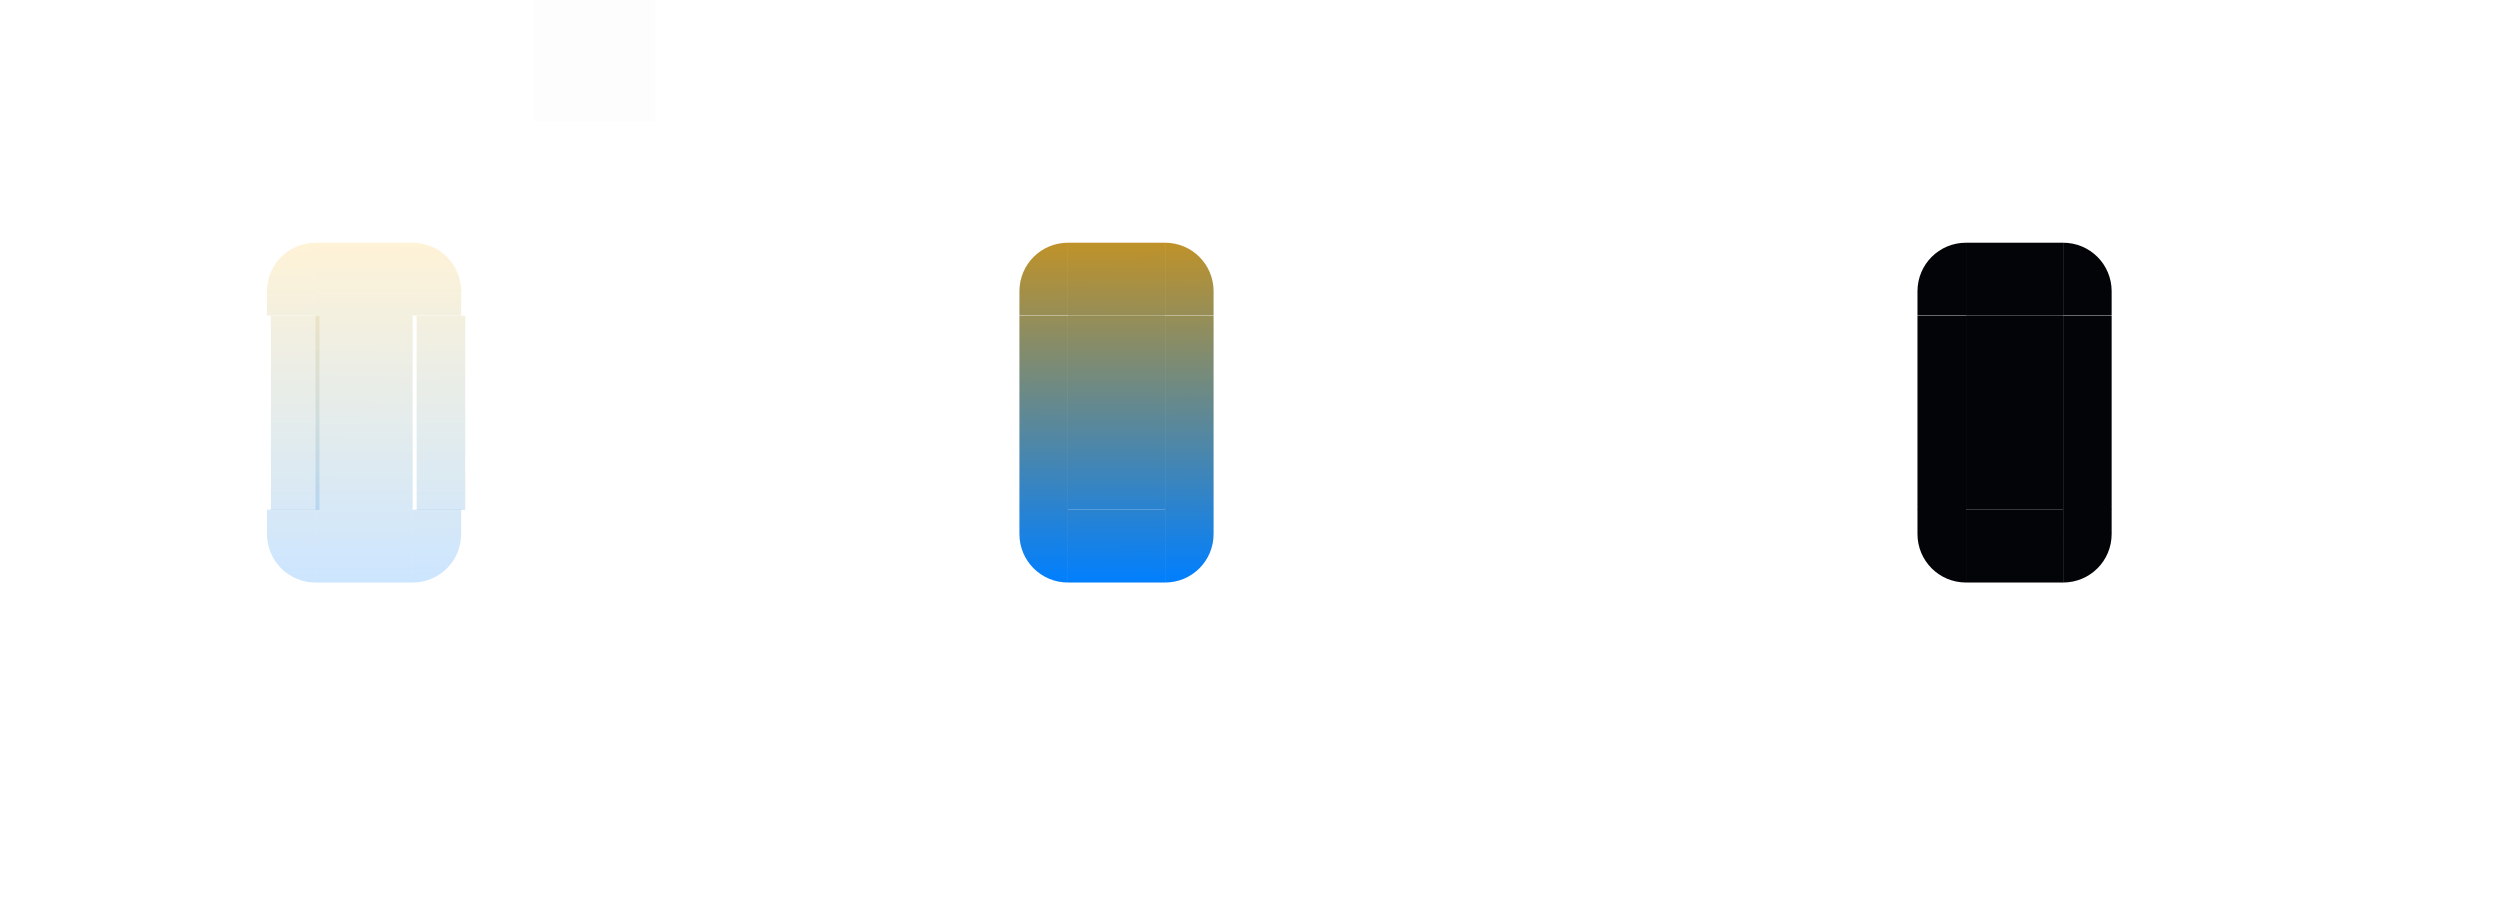 <?xml version="1.0" encoding="UTF-8" standalone="no"?>
<svg
   xmlns:dc="http://purl.org/dc/elements/1.1/"
   xmlns:cc="http://creativecommons.org/ns#"
   xmlns:rdf="http://www.w3.org/1999/02/22-rdf-syntax-ns#"
   xmlns:svg="http://www.w3.org/2000/svg"
   xmlns="http://www.w3.org/2000/svg"
   xmlns:xlink="http://www.w3.org/1999/xlink"
   xmlns:sodipodi="http://sodipodi.sourceforge.net/DTD/sodipodi-0.dtd"
   xmlns:inkscape="http://www.inkscape.org/namespaces/inkscape"
   sodipodi:docname="scrollbar.svg"
   inkscape:version="0.92.2 5c3e80d, 2017-08-06"
   version="1.1"
   id="svg4342"
   height="37"
   width="103">
  <sodipodi:namedview
     inkscape:document-rotation="0"
     inkscape:lockguides="false"
     inkscape:showpageshadow="false"
     showborder="true"
     inkscape:guide-bbox="true"
     showguides="false"
     inkscape:bbox-nodes="true"
     inkscape:snap-bbox="true"
     inkscape:snap-nodes="false"
     fit-margin-bottom="0"
     fit-margin-right="0"
     fit-margin-left="0"
     fit-margin-top="0"
     inkscape:window-maximized="1"
     inkscape:window-y="0"
     inkscape:window-x="0"
     inkscape:window-height="1013"
     inkscape:window-width="1920"
     showgrid="false"
     inkscape:current-layer="layer1"
     inkscape:document-units="px"
     inkscape:cy="18.289206"
     inkscape:cx="15.910888"
     inkscape:zoom="19.111111"
     inkscape:pageshadow="2"
     inkscape:pageopacity="1"
     borderopacity="1"
     bordercolor="#000000"
     pagecolor="#ffffff"
     id="base">
    <inkscape:grid
       snapvisiblegridlinesonly="true"
       enabled="true"
       visible="true"
       empspacing="5"
       id="grid5330"
       type="xygrid" />
    <sodipodi:guide
       inkscape:locked="false"
       id="guide3693"
       position="-14,26"
       orientation="1,0" />
    <sodipodi:guide
       inkscape:locked="false"
       id="guide3695"
       position="-7,29"
       orientation="1,0" />
    <sodipodi:guide
       inkscape:locked="false"
       id="guide3697"
       position="-4,30"
       orientation="1,0" />
    <sodipodi:guide
       inkscape:locked="false"
       id="guide3699"
       position="-17,32"
       orientation="1,0" />
    <sodipodi:guide
       inkscape:locked="false"
       id="guide3701"
       position="-9,33"
       orientation="0,1" />
    <sodipodi:guide
       inkscape:locked="false"
       id="guide3703"
       position="-6,19"
       orientation="0,1" />
    <sodipodi:guide
       inkscape:locked="false"
       id="guide1108"
       orientation="0,1"
       position="-64.347,-19.092" />
  </sodipodi:namedview>
  <defs
     id="defs4344">
    <linearGradient
       inkscape:collect="always"
       id="linearGradient1020">
      <stop
         style="stop-color:#bf9229;stop-opacity:1"
         offset="0"
         id="stop1016" />
      <stop
         style="stop-color:#007fff;stop-opacity:1"
         offset="1"
         id="stop1018" />
    </linearGradient>
    <linearGradient
       id="linearGradient1039"
       inkscape:collect="always">
      <stop
         id="stop1035"
         offset="0"
         style="stop-color:#fac136;stop-opacity:1" />
      <stop
         id="stop1037"
         offset="1"
         style="stop-color:#007fff;stop-opacity:1" />
    </linearGradient>
    <linearGradient
       id="linearGradient4547">
      <stop
         style="stop-color:#000000;stop-opacity:0;"
         offset="0"
         id="stop4549" />
      <stop
         style="stop-color:#000000;stop-opacity:0;"
         offset="1"
         id="stop4551" />
    </linearGradient>
    <linearGradient
       gradientUnits="userSpaceOnUse"
       y2="848.247"
       x2="166"
       y1="848.247"
       x1="35"
       id="linearGradient3081"
       xlink:href="#linearGradient4547"
       inkscape:collect="always" />
    <linearGradient
       gradientUnits="userSpaceOnUse"
       y2="908.408"
       x2="147.992"
       y1="908.408"
       x1="34.98"
       id="linearGradient3083"
       xlink:href="#linearGradient4547"
       inkscape:collect="always" />
    <linearGradient
       gradientUnits="userSpaceOnUse"
       y2="908.408"
       x2="147.992"
       y1="908.408"
       x1="34.98"
       id="linearGradient3085"
       xlink:href="#linearGradient4547"
       inkscape:collect="always" />
    <linearGradient
       gradientTransform="matrix(1,0,0,0.572,-5.3941096e-5,302.199)"
       y2="848.247"
       x2="166"
       y1="848.247"
       x1="35"
       gradientUnits="userSpaceOnUse"
       id="linearGradient4525"
       xlink:href="#linearGradient4547"
       inkscape:collect="always" />
    <linearGradient
       gradientTransform="matrix(1,0,0,0.572,-5.3941096e-5,302.199)"
       y2="848.247"
       x2="166"
       y1="848.247"
       x1="35"
       gradientUnits="userSpaceOnUse"
       id="linearGradient4527"
       xlink:href="#linearGradient4547"
       inkscape:collect="always" />
    <linearGradient
       gradientTransform="matrix(1,0,0,0.5,-8.7887799e-5,404.341)"
       y2="908.408"
       x2="147.992"
       y1="908.408"
       x1="34.98"
       gradientUnits="userSpaceOnUse"
       id="linearGradient4529"
       xlink:href="#linearGradient4547"
       inkscape:collect="always" />
    <linearGradient
       gradientTransform="matrix(1,0,0,0.5,-3.3544962e-6,35.167)"
       y2="908.408"
       x2="147.992"
       y1="908.408"
       x1="34.98"
       gradientUnits="userSpaceOnUse"
       id="linearGradient4531"
       xlink:href="#linearGradient4547"
       inkscape:collect="always" />
    <linearGradient
       gradientTransform="matrix(1,0,0,0.5,-3.3544962e-6,35.167)"
       y2="908.408"
       x2="147.992"
       y1="908.408"
       x1="34.98"
       gradientUnits="userSpaceOnUse"
       id="linearGradient4533"
       xlink:href="#linearGradient4547"
       inkscape:collect="always" />
    <linearGradient
       gradientTransform="matrix(1,0,0,0.5,-3.3544958e-6,35.167)"
       y2="908.408"
       x2="147.992"
       y1="908.408"
       x1="34.98"
       gradientUnits="userSpaceOnUse"
       id="linearGradient4535"
       xlink:href="#linearGradient4547"
       inkscape:collect="always" />
    <linearGradient
       gradientTransform="matrix(1,0,0,0.5,-8.7887801e-5,404.341)"
       y2="908.408"
       x2="147.992"
       y1="908.408"
       x1="34.98"
       gradientUnits="userSpaceOnUse"
       id="linearGradient4537"
       xlink:href="#linearGradient4547"
       inkscape:collect="always" />
    <linearGradient
       gradientTransform="matrix(1,0,0,0.5,-7.5819602e-5,429.673)"
       y2="908.408"
       x2="147.992"
       y1="908.408"
       x1="34.98"
       gradientUnits="userSpaceOnUse"
       id="linearGradient4539"
       xlink:href="#linearGradient4547"
       inkscape:collect="always" />
    <linearGradient
       gradientTransform="matrix(1,0,0,0.5,-1.3319951e-4,448.506)"
       y2="908.408"
       x2="147.992"
       y1="908.408"
       x1="34.98"
       gradientUnits="userSpaceOnUse"
       id="linearGradient4541"
       xlink:href="#linearGradient4547"
       inkscape:collect="always" />
    <linearGradient
       gradientTransform="matrix(1,0,0,0.5,-5.0839506e-6,79.333)"
       y2="908.408"
       x2="147.992"
       y1="908.408"
       x1="34.98"
       gradientUnits="userSpaceOnUse"
       id="linearGradient4543"
       xlink:href="#linearGradient4547"
       inkscape:collect="always" />
    <linearGradient
       gradientTransform="matrix(1,0,0,0.5,-5.0839506e-6,79.333)"
       y2="908.408"
       x2="147.992"
       y1="908.408"
       x1="34.98"
       gradientUnits="userSpaceOnUse"
       id="linearGradient4545"
       xlink:href="#linearGradient4547"
       inkscape:collect="always" />
    <linearGradient
       gradientTransform="matrix(1,0,0,0.5,-5.0839501e-6,79.333)"
       y2="908.408"
       x2="147.992"
       y1="908.408"
       x1="34.98"
       gradientUnits="userSpaceOnUse"
       id="linearGradient4548"
       xlink:href="#linearGradient4547"
       inkscape:collect="always" />
    <linearGradient
       gradientTransform="matrix(1,0,0,0.5,-1.3319951e-4,448.506)"
       y2="908.408"
       x2="147.992"
       y1="908.408"
       x1="34.98"
       gradientUnits="userSpaceOnUse"
       id="linearGradient4550"
       xlink:href="#linearGradient4547"
       inkscape:collect="always" />
    <linearGradient
       gradientTransform="matrix(1,0,0,0.5,-1.1490939e-4,473.744)"
       y2="908.408"
       x2="147.992"
       y1="908.408"
       x1="34.98"
       gradientUnits="userSpaceOnUse"
       id="linearGradient4552"
       xlink:href="#linearGradient4547"
       inkscape:collect="always" />
    <linearGradient
       gradientTransform="matrix(1,0,0,0.286,73.173,308.329)"
       y2="458.862"
       x2="237"
       y1="458.862"
       x1="233"
       gradientUnits="userSpaceOnUse"
       id="linearGradient4554"
       xlink:href="#linearGradient4547"
       inkscape:collect="always" />
    <linearGradient
       gradientTransform="matrix(1.25,0,0,0.286,9.423,308.329)"
       y2="458.862"
       x2="233"
       y1="458.862"
       x1="231"
       gradientUnits="userSpaceOnUse"
       id="linearGradient4556"
       xlink:href="#linearGradient4547"
       inkscape:collect="always" />
    <linearGradient
       gradientTransform="matrix(1.25,0,0,0.286,10.588,308.329)"
       y2="458.862"
       x2="239"
       y1="458.862"
       x1="237"
       gradientUnits="userSpaceOnUse"
       id="linearGradient4558"
       xlink:href="#linearGradient4547"
       inkscape:collect="always" />
    <linearGradient
       gradientTransform="matrix(1,0,0,0.286,73.173,318.329)"
       y2="479.862"
       x2="237"
       y1="479.862"
       x1="233"
       gradientUnits="userSpaceOnUse"
       id="linearGradient4560"
       xlink:href="#linearGradient4547"
       inkscape:collect="always" />
    <linearGradient
       gradientTransform="matrix(1.25,0,0,0.286,9.423,318.329)"
       y2="479.862"
       x2="233"
       y1="479.862"
       x1="231"
       gradientUnits="userSpaceOnUse"
       id="linearGradient4562"
       xlink:href="#linearGradient4547"
       inkscape:collect="always" />
    <linearGradient
       gradientTransform="matrix(0.833,0,0,0.286,110.172,318.329)"
       y2="479.862"
       x2="239"
       y1="479.862"
       x1="237"
       gradientUnits="userSpaceOnUse"
       id="linearGradient4564"
       xlink:href="#linearGradient4547"
       inkscape:collect="always" />
    <linearGradient
       y2="450.362"
       x2="242"
       y1="450.362"
       x1="228"
       gradientUnits="userSpaceOnUse"
       id="linearGradient4566"
       xlink:href="#linearGradient4547"
       inkscape:collect="always" />
    <linearGradient
       gradientTransform="matrix(1,0,0,1.5,0,-224.181)"
       y2="447.362"
       x2="242"
       y1="447.362"
       x1="228"
       gradientUnits="userSpaceOnUse"
       id="linearGradient4568"
       xlink:href="#linearGradient4547"
       inkscape:collect="always" />
    <linearGradient
       gradientTransform="matrix(1,0,0,1.5,0,-226.181)"
       y2="453.362"
       x2="242"
       y1="453.362"
       x1="228"
       gradientUnits="userSpaceOnUse"
       id="linearGradient4570"
       xlink:href="#linearGradient4547"
       inkscape:collect="always" />
    <linearGradient
       gradientTransform="matrix(0.286,0,0,1,162.857,0)"
       y2="450.362"
       x2="228"
       y1="450.362"
       x1="221"
       gradientUnits="userSpaceOnUse"
       id="linearGradient4572"
       xlink:href="#linearGradient4547"
       inkscape:collect="always" />
    <linearGradient
       gradientTransform="matrix(0.286,0,0,1,172.857,0)"
       y2="450.362"
       x2="249"
       y1="450.362"
       x1="242"
       gradientUnits="userSpaceOnUse"
       id="linearGradient4574"
       xlink:href="#linearGradient4547"
       inkscape:collect="always" />
    <linearGradient
       gradientTransform="matrix(0.286,0,0,1.5,172.857,-224.181)"
       y2="447.362"
       x2="249"
       y1="447.362"
       x1="242"
       gradientUnits="userSpaceOnUse"
       id="linearGradient4576"
       xlink:href="#linearGradient4547"
       inkscape:collect="always" />
    <linearGradient
       gradientTransform="matrix(0.286,0,0,1.5,162.857,-224.181)"
       y2="447.362"
       x2="228"
       y1="447.362"
       x1="221"
       gradientUnits="userSpaceOnUse"
       id="linearGradient4578"
       xlink:href="#linearGradient4547"
       inkscape:collect="always" />
    <linearGradient
       gradientTransform="matrix(0.286,0,0,1.5,162.857,-226.181)"
       y2="453.362"
       x2="228"
       y1="453.362"
       x1="221"
       gradientUnits="userSpaceOnUse"
       id="linearGradient4580"
       xlink:href="#linearGradient4547"
       inkscape:collect="always" />
    <linearGradient
       gradientTransform="matrix(0.286,0,0,1.5,172.857,-226.181)"
       y2="453.362"
       x2="249"
       y1="453.362"
       x1="242"
       gradientUnits="userSpaceOnUse"
       id="linearGradient4582"
       xlink:href="#linearGradient4547"
       inkscape:collect="always" />
    <linearGradient
       gradientTransform="translate(2,0)"
       gradientUnits="userSpaceOnUse"
       y2="21.5"
       x2="21"
       y1="21.5"
       x1="19"
       id="linearGradient3146"
       xlink:href="#linearGradient4547"
       inkscape:collect="always" />
    <linearGradient
       gradientTransform="matrix(0.54,0,0,1,230.919,-2.4999999e-6)"
       gradientUnits="userSpaceOnUse"
       y2="598.375"
       x2="502"
       y1="598.375"
       x1="500"
       id="linearGradient3148"
       xlink:href="#linearGradient4547"
       inkscape:collect="always" />
    <linearGradient
       gradientTransform="translate(2,0)"
       gradientUnits="userSpaceOnUse"
       y2="21.5"
       x2="21"
       y1="21.5"
       x1="19"
       id="linearGradient3150"
       xlink:href="#linearGradient4547"
       inkscape:collect="always" />
    <linearGradient
       gradientTransform="translate(-2,-1.408147e-4)"
       gradientUnits="userSpaceOnUse"
       y2="21.5"
       x2="21"
       y1="21.5"
       x1="19"
       id="linearGradient3158"
       xlink:href="#linearGradient4547"
       inkscape:collect="always" />
    <linearGradient
       gradientTransform="matrix(0.54,0,0,1,222.96,-1.6177599e-6)"
       gradientUnits="userSpaceOnUse"
       y2="598.375"
       x2="482"
       y1="598.375"
       x1="480"
       id="linearGradient3160"
       xlink:href="#linearGradient4547"
       inkscape:collect="always" />
    <linearGradient
       gradientTransform="translate(-2,0)"
       gradientUnits="userSpaceOnUse"
       y2="21.5"
       x2="21"
       y1="21.5"
       x1="19"
       id="linearGradient3162"
       xlink:href="#linearGradient4547"
       inkscape:collect="always" />
    <linearGradient
       gradientUnits="userSpaceOnUse"
       y2="21.5"
       x2="20"
       y1="21.5"
       x1="18"
       id="linearGradient3188"
       xlink:href="#linearGradient4547"
       inkscape:collect="always" />
    <linearGradient
       gradientUnits="userSpaceOnUse"
       y2="598.375"
       x2="483"
       y1="598.375"
       x1="481"
       id="linearGradient3190"
       xlink:href="#linearGradient4547"
       inkscape:collect="always" />
    <linearGradient
       gradientUnits="userSpaceOnUse"
       y2="21.5"
       x2="20"
       y1="21.5"
       x1="18"
       id="linearGradient3192"
       xlink:href="#linearGradient4547"
       inkscape:collect="always" />
    <linearGradient
       gradientUnits="userSpaceOnUse"
       y2="21.5"
       x2="20"
       y1="21.5"
       x1="18"
       id="linearGradient3194"
       xlink:href="#linearGradient4547"
       inkscape:collect="always" />
    <linearGradient
       gradientUnits="userSpaceOnUse"
       y2="598.375"
       x2="501"
       y1="598.375"
       x1="499"
       id="linearGradient3196"
       xlink:href="#linearGradient4547"
       inkscape:collect="always" />
    <linearGradient
       gradientUnits="userSpaceOnUse"
       y2="21.5"
       x2="20"
       y1="21.5"
       x1="18"
       id="linearGradient3198"
       xlink:href="#linearGradient4547"
       inkscape:collect="always" />
    <linearGradient
       gradientUnits="userSpaceOnUse"
       y2="21.5"
       x2="20"
       y1="21.5"
       x1="18"
       id="linearGradient3200"
       xlink:href="#linearGradient4547"
       inkscape:collect="always" />
    <linearGradient
       gradientUnits="userSpaceOnUse"
       y2="598.375"
       x2="483"
       y1="598.375"
       x1="481"
       id="linearGradient3202"
       xlink:href="#linearGradient4547"
       inkscape:collect="always" />
    <linearGradient
       gradientUnits="userSpaceOnUse"
       y2="21.5"
       x2="20"
       y1="21.5"
       x1="18"
       id="linearGradient3204"
       xlink:href="#linearGradient4547"
       inkscape:collect="always" />
    <linearGradient
       gradientUnits="userSpaceOnUse"
       y2="21.5"
       x2="20"
       y1="21.5"
       x1="18"
       id="linearGradient3206"
       xlink:href="#linearGradient4547"
       inkscape:collect="always" />
    <linearGradient
       gradientUnits="userSpaceOnUse"
       y2="598.375"
       x2="501"
       y1="598.375"
       x1="499"
       id="linearGradient3208"
       xlink:href="#linearGradient4547"
       inkscape:collect="always" />
    <linearGradient
       gradientUnits="userSpaceOnUse"
       y2="21.5"
       x2="20"
       y1="21.5"
       x1="18"
       id="linearGradient3210"
       xlink:href="#linearGradient4547"
       inkscape:collect="always" />
    <linearGradient
       gradientUnits="userSpaceOnUse"
       y2="605.395"
       x2="483.966"
       y1="591.435"
       x1="484.025"
       id="linearGradient1001"
       xlink:href="#linearGradient1020"
       inkscape:collect="always" />
    <linearGradient
       gradientUnits="userSpaceOnUse"
       y2="605.383"
       x2="498.046"
       y1="591.45"
       x1="498.17"
       id="linearGradient1023"
       xlink:href="#linearGradient1020"
       inkscape:collect="always" />
    <linearGradient
       inkscape:collect="always"
       xlink:href="#linearGradient1020"
       id="linearGradient1033"
       gradientUnits="userSpaceOnUse"
       x1="266.984"
       y1="468.438"
       x2="266.973"
       y2="482.343" />
    <linearGradient
       inkscape:collect="always"
       xlink:href="#linearGradient1020"
       id="linearGradient1043"
       gradientUnits="userSpaceOnUse"
       x1="17.015"
       y1="20.025"
       x2="17.038"
       y2="34.033" />
    <linearGradient
       inkscape:collect="always"
       xlink:href="#linearGradient1020"
       id="linearGradient1051"
       x1="267.024"
       y1="468.377"
       x2="266.976"
       y2="482.364"
       gradientUnits="userSpaceOnUse" />
    <linearGradient
       inkscape:collect="always"
       xlink:href="#linearGradient1020"
       id="linearGradient1061"
       gradientUnits="userSpaceOnUse"
       x1="16.981"
       y1="33.986"
       x2="16.986"
       y2="19.994" />
    <linearGradient
       inkscape:collect="always"
       xlink:href="#linearGradient1020"
       id="linearGradient1071"
       gradientUnits="userSpaceOnUse"
       x1="266.928"
       y1="468.473"
       x2="267.022"
       y2="482.436" />
    <linearGradient
       inkscape:collect="always"
       xlink:href="#linearGradient1020"
       id="linearGradient1081"
       gradientUnits="userSpaceOnUse"
       x1="16.997"
       y1="20.006"
       x2="17.093"
       y2="33.955" />
    <linearGradient
       inkscape:collect="always"
       xlink:href="#linearGradient1020"
       id="linearGradient1091"
       gradientUnits="userSpaceOnUse"
       x1="17.012"
       y1="33.901"
       x2="17.001"
       y2="19.994" />
    <linearGradient
       inkscape:collect="always"
       xlink:href="#linearGradient1039"
       id="linearGradient1099"
       x1="19.953"
       y1="20.167"
       x2="19.977"
       y2="33.961"
       gradientUnits="userSpaceOnUse" />
    <linearGradient
       inkscape:collect="always"
       xlink:href="#linearGradient1039"
       id="linearGradient1107"
       x1="481.823"
       y1="591.536"
       x2="481.809"
       y2="605.374"
       gradientUnits="userSpaceOnUse" />
    <linearGradient
       inkscape:collect="always"
       xlink:href="#linearGradient1039"
       id="linearGradient1117"
       gradientUnits="userSpaceOnUse"
       x1="20.011"
       y1="33.868"
       x2="19.983"
       y2="19.952" />
    <linearGradient
       inkscape:collect="always"
       xlink:href="#linearGradient1039"
       id="linearGradient1127"
       gradientUnits="userSpaceOnUse"
       x1="236.022"
       y1="468.422"
       x2="236.013"
       y2="482.396" />
    <linearGradient
       inkscape:collect="always"
       xlink:href="#linearGradient1039"
       id="linearGradient1135"
       x1="236.095"
       y1="468.53"
       x2="236.026"
       y2="482.34"
       gradientUnits="userSpaceOnUse" />
    <linearGradient
       inkscape:collect="always"
       xlink:href="#linearGradient1039"
       id="linearGradient1157"
       gradientUnits="userSpaceOnUse"
       x1="235.996"
       y1="468.54"
       x2="235.997"
       y2="482.409" />
    <linearGradient
       inkscape:collect="always"
       xlink:href="#linearGradient1039"
       id="linearGradient1167"
       gradientUnits="userSpaceOnUse"
       x1="20.111"
       y1="20.084"
       x2="20.03"
       y2="33.946" />
    <linearGradient
       inkscape:collect="always"
       xlink:href="#linearGradient1039"
       id="linearGradient1183"
       gradientUnits="userSpaceOnUse"
       x1="500.166"
       y1="591.489"
       x2="500.248"
       y2="605.408" />
    <linearGradient
       inkscape:collect="always"
       xlink:href="#linearGradient1039"
       id="linearGradient1193"
       gradientUnits="userSpaceOnUse"
       x1="20.085"
       y1="33.854"
       x2="20.083"
       y2="19.998" />
  </defs>
  <g
     transform="translate(-219,-458.362)"
     inkscape:label="Capa 1"
     inkscape:groupmode="layer"
     id="layer1">
    <g
       id="background-vertical-center"
       transform="matrix(0,0.107,-0.437,0,652.781,436.692)"
       style="fill:url(#linearGradient4527)">
      <path
         style="fill:url(#linearGradient4525);fill-opacity:1;fill-rule:nonzero;stroke:none"
         d="m 35,840.247 v 16 h 131 v -16 z"
         id="path8438"
         inkscape:connector-curvature="0" />
    </g>
    <g
       id="background-vertical-left"
       transform="matrix(0,0.124,-1.002,0,1186.02,436.099)"
       style="opacity:0.5;fill:url(#linearGradient4539)">
      <g
         transform="matrix(0.863,0,0,0.998,4.786,52.385)"
         id="g8706"
         style="fill:url(#linearGradient4537)">
        <path
           id="path8488"
           d="m 35,855.362 v 4 l 131,-0.062 v -3.938 z"
           style="fill:url(#linearGradient4529);fill-opacity:1;fill-rule:nonzero;stroke:none"
           inkscape:connector-curvature="0" />
        <g
           id="g8490"
           transform="matrix(26.2,0,0,1,-6881.8,738.349)"
           style="fill:url(#linearGradient4535)">
          <path
             id="path8492"
             d="m 264,117 v 4 h 5 v -4 z"
             style="opacity:0.204;fill:url(#linearGradient4531);fill-opacity:1;fill-rule:nonzero;stroke:none"
             inkscape:connector-curvature="0" />
          <path
             id="path8496"
             d="m 264,121 v 1 h 5 v -1 z"
             style="fill:url(#linearGradient4533);fill-opacity:1;fill-rule:nonzero;stroke:none"
             inkscape:connector-curvature="0" />
        </g>
      </g>
    </g>
    <g
       style="opacity:0.5;fill:url(#linearGradient4552)"
       transform="matrix(0,0.124,1.002,0,-622.675,436.099)"
       id="background-vertical-right">
      <g
         id="g3551"
         transform="matrix(0.863,0,0,0.998,4.786,52.385)"
         style="fill:url(#linearGradient4550)">
        <path
           style="fill:url(#linearGradient4541);fill-opacity:1;fill-rule:nonzero;stroke:none"
           d="m 35,855.362 v 4 l 131,-0.062 v -3.938 z"
           id="path3553"
           inkscape:connector-curvature="0" />
        <g
           transform="matrix(26.2,0,0,1,-6881.8,738.349)"
           id="g3555"
           style="fill:url(#linearGradient4548)">
          <path
             style="opacity:0.393;fill:url(#linearGradient4543);fill-opacity:1;fill-rule:nonzero;stroke:none"
             d="m 264,117 v 4 h 5 v -4 z"
             id="path3557"
             inkscape:connector-curvature="0" />
          <path
             style="opacity:0.776;fill:url(#linearGradient4545);fill-opacity:1;fill-rule:nonzero;stroke:none"
             d="m 264,121 v 1 h 5 v -1 z"
             id="path3559"
             inkscape:connector-curvature="0" />
        </g>
      </g>
    </g>
    <rect
       style="opacity:0.5;fill:url(#linearGradient4554);fill-opacity:1;stroke:none"
       id="background-vertical-top"
       width="7"
       height="2"
       x="278.173"
       y="438.433" />
    <rect
       y="438.433"
       x="273.173"
       height="2"
       width="5"
       id="background-vertical-topleft"
       style="opacity:0.5;fill:url(#linearGradient4556);fill-opacity:1;stroke:none" />
    <rect
       style="opacity:0.5;fill:url(#linearGradient4558);fill-opacity:1;stroke:none"
       id="background-vertical-topright"
       width="5"
       height="2"
       x="285.173"
       y="438.433" />
    <rect
       y="454.433"
       x="278.173"
       height="2"
       width="7"
       id="background-vertical-bottom"
       style="opacity:0.5;fill:url(#linearGradient4560);fill-opacity:0.502;stroke:none" />
    <rect
       style="opacity:0.5;fill:url(#linearGradient4562);fill-opacity:0.502;stroke:none"
       id="background-vertical-bottomleft"
       width="5"
       height="2"
       x="273.173"
       y="454.433" />
    <rect
       y="454.433"
       x="285.173"
       height="2"
       width="5"
       id="background-vertical-bottomright"
       style="opacity:0.5;fill:url(#linearGradient4564);fill-opacity:0.502;stroke:none" />
    <path
       inkscape:connector-curvature="0"
       id="slider-center"
       d="m 232,471.362 v 8 H 236 v -8 z"
       style="opacity:0.2;fill:url(#linearGradient1135);fill-opacity:1.0;stroke:none" />
    <path
       inkscape:connector-curvature="0"
       id="slider-bottom"
       d="M 232,482.362 H 236 v -3 h -4 z"
       style="opacity:0.2;fill:url(#linearGradient1157);fill-opacity:1.0;stroke:none"
       sodipodi:nodetypes="ccccc" />
    <path
       inkscape:connector-curvature="0"
       id="slider-top"
       d="M 236,468.362 H 232 v 3 h 4 z"
       style="opacity:0.2;fill:url(#linearGradient1127);fill-opacity:1.0;stroke:none"
       sodipodi:nodetypes="ccccc" />
    <g
       transform="matrix(1.667,0,0,1,-597.667,-123)"
       id="slider-right">
      <path
         inkscape:connector-curvature="0"
         style="opacity:0.2;fill:url(#linearGradient1183);fill-opacity:1;stroke:none"
         d="m 501.4,602.375 v -8 l -1.2,-10e-6 v 8 z"
         id="path6679"
         sodipodi:nodetypes="ccccc" />
      <path
         sodipodi:nodetypes="ccccc"
         id="path3137"
         d="m 502,602.375 v -8 h -1.8 v 8 z"
         style="fill:url(#linearGradient3148);fill-opacity:0.549;stroke:none"
         inkscape:connector-curvature="0" />
    </g>
    <g
       transform="matrix(1.667,0,0,1,-571,-123)"
       id="slider-left">
      <path
         inkscape:connector-curvature="0"
         style="opacity:0.2;fill:url(#linearGradient1107);fill-opacity:1.0;stroke:none"
         d="m 480.6,594.375 v 8 L 481.8,602.375 v -8 z"
         id="path6671"
         sodipodi:nodetypes="ccccc" />
      <path
         sodipodi:nodetypes="ccccc"
         id="path3154"
         d="m 480,594.375 v 8 h 1.8 v -8 z"
         style="fill:url(#linearGradient3160);fill-opacity:0.549;stroke:none"
         inkscape:connector-curvature="0" />
    </g>
    <g
       id="slider-topright"
       transform="translate(216,448.362)">
      <path
         sodipodi:nodetypes="csccccc"
         inkscape:connector-curvature="0"
         id="rect7428"
         d="M 20,20 C 21.108,20 22,20.892 22,22 v 10e-7 L 22,23 20,23 v -3 z"
         style="opacity:0.2;fill:url(#linearGradient1167);fill-opacity:1.0;stroke:none" />
      <path
         style="fill:url(#linearGradient3150);fill-opacity:0.549;stroke:none"
         d="M 21,20 C 22.108,20 23,20.892 23,22 v 10e-7 l -2e-6,1 -2,3e-6 z"
         id="path3142"
         inkscape:connector-curvature="0"
         sodipodi:nodetypes="cscccc" />
    </g>
    <g
       id="slider-bottomright"
       transform="matrix(1,0,0,-1,216,502.362)">
      <path
         style="opacity:0.2;fill:url(#linearGradient1193);fill-opacity:1.0;stroke:none"
         d="m 20,20 c 1.108,0 2,0.892 2,2 v 10e-7 l -2e-6,1 -2,-4e-6 v -3 z"
         id="path7439"
         inkscape:connector-curvature="0"
         sodipodi:nodetypes="csccccc" />
      <path
         sodipodi:nodetypes="cscccc"
         inkscape:connector-curvature="0"
         id="path3144"
         d="m 21,20 c 1.108,0 2,0.892 2,2 v 10e-7 l -2e-6,1 -2,3e-6 z"
         style="fill:url(#linearGradient3146);fill-opacity:0.549;stroke:none" />
    </g>
    <g
       transform="rotate(180,126,251.181)"
       id="slider-bottomleft">
      <path
         sodipodi:nodetypes="csccccc"
         inkscape:connector-curvature="0"
         id="path7445"
         d="M 20,20 C 21.108,20 22,20.892 22,22 v 10e-7 L 22,23 20,23 v -3 z"
         style="opacity:0.2;fill:url(#linearGradient1117);fill-opacity:1.0;stroke:none" />
      <path
         style="fill:url(#linearGradient3162);fill-opacity:0.549;stroke:none"
         d="M 21,20 C 22.108,20 23,20.892 23,22 v 10e-7 l -2e-6,1 -2,3e-6 z"
         id="path3156"
         inkscape:connector-curvature="0"
         sodipodi:nodetypes="cscccc" />
    </g>
    <g
       id="slider-topleft"
       transform="matrix(-1,0,0,1,252,448.362)">
      <path
         style="opacity:0.2;fill:url(#linearGradient1099);fill-opacity:1;stroke:none"
         d="M 20,20 C 21.108,20 22,20.892 22,22 v 10e-7 L 22,23 20,23 v -3 z"
         id="path7451"
         inkscape:connector-curvature="0"
         sodipodi:nodetypes="csccccc" />
      <path
         sodipodi:nodetypes="cscccc"
         inkscape:connector-curvature="0"
         id="path3152"
         d="M 21,20 C 22.108,20 23,20.892 23,22 v 10e-7 l -2e-6,1 -2,3e-6 z"
         style="fill:url(#linearGradient3158);fill-opacity:0.549;stroke:none" />
    </g>
    <g
       id="arrow-down"
       transform="matrix(0.4,0,0,-0.286,242.2,489.791)">
      <rect
         style="fill:url(#linearGradient5334);fill-opacity:1;stroke:none"
         id="rect8138"
         width="15"
         height="7"
         x="-28"
         y="12" />
    </g>
    <g
       transform="matrix(0.545,0,0,0.286,245.182,460.934)"
       id="arrow-up">
      <rect
         y="12"
         x="-26"
         height="7"
         width="11"
         id="rect3355"
         style="fill:url(#linearGradient5332);fill-opacity:1;stroke:none" />
    </g>
    <rect
       style="opacity:0.01;fill:#212638;fill-opacity:1;stroke:none"
       id="hint-stretch-borders"
       width="5"
       height="5"
       x="241"
       y="458.362" />
    <rect
       style="fill:url(#linearGradient4566);fill-opacity:1;stroke:none"
       id="background-horizontal-center"
       width="14"
       height="4"
       x="228"
       y="445.362" />
    <rect
       y="439.362"
       x="228"
       height="6"
       width="14"
       id="background-horizontal-top"
       style="fill:url(#linearGradient4568);fill-opacity:1;stroke:none" />
    <rect
       style="fill:url(#linearGradient4570);fill-opacity:1;stroke:none"
       id="background-horizontal-bottom"
       width="14"
       height="6"
       x="228"
       y="449.362" />
    <rect
       style="fill:url(#linearGradient4572);fill-opacity:1;stroke:none"
       id="background-horizontal-left"
       width="2"
       height="4"
       x="226"
       y="445.362" />
    <rect
       y="445.362"
       x="242"
       height="4"
       width="2"
       id="background-horizontal-right"
       style="fill:url(#linearGradient4574);fill-opacity:1;stroke:none" />
    <rect
       style="fill:url(#linearGradient4576);fill-opacity:1;stroke:none"
       id="background-horizontal-topright"
       width="2"
       height="6"
       x="242"
       y="439.362" />
    <rect
       y="439.362"
       x="226"
       height="6"
       width="2"
       id="background-horizontal-topleft"
       style="fill:url(#linearGradient4578);fill-opacity:1;stroke:none" />
    <rect
       style="fill:url(#linearGradient4580);fill-opacity:1;stroke:none"
       id="background-horizontal-bottomleft"
       width="2"
       height="6"
       x="226"
       y="449.362" />
    <rect
       y="449.362"
       x="242"
       height="6"
       width="2"
       id="background-horizontal-bottomright"
       style="fill:url(#linearGradient4582);fill-opacity:1;stroke:none" />
    <g
       transform="matrix(0,0.4,0.286,0,222.571,483.562)"
       id="arrow-left">
      <rect
         y="12"
         x="-28"
         height="7"
         width="15"
         id="rect5316"
         style="fill:url(#linearGradient5326);fill-opacity:0.549;stroke:none" />
    </g>
    <g
       id="arrow-right"
       transform="matrix(0,0.545,-0.286,0,245.429,486.544)">
      <rect
         style="fill:url(#linearGradient5328);fill-opacity:0.549;stroke:none"
         id="rect5322"
         width="11"
         height="7"
         x="-26"
         y="12" />
    </g>
    <path
       style="opacity:1;fill:url(#linearGradient1033);fill-opacity:1.0;stroke:none"
       d="m 263,471.362 v 8 h 4 v -8 z"
       id="sunken-slider-center"
       inkscape:connector-curvature="0" />
    <path
       sodipodi:nodetypes="ccccc"
       style="opacity:1;fill:url(#linearGradient1071);fill-opacity:1.0;stroke:none"
       d="m 263,482.362 h 4 v -3 H 263 Z"
       id="sunken-slider-bottom"
       inkscape:connector-curvature="0" />
    <path
       sodipodi:nodetypes="ccccc"
       style="opacity:1;fill:url(#linearGradient1051);fill-opacity:1.0;stroke:none"
       d="m 267,468.362 h -4 v 3 h 4 z"
       id="sunken-slider-top"
       inkscape:connector-curvature="0" />
    <g
       id="sunken-slider-right"
       transform="matrix(1,0,0,1,-231,-123)">
      <path
         sodipodi:nodetypes="ccccc"
         id="path3109"
         d="m 500,602.375 v -8 h -2 v 8 z"
         style="opacity:1;fill:url(#linearGradient1023);fill-opacity:1.0;stroke:none"
         inkscape:connector-curvature="0" />
      <path
         inkscape:connector-curvature="0"
         style="fill:url(#linearGradient3196);fill-opacity:0.706;stroke:none"
         d="m 501,602.375 v -8 h -2 v 8 z"
         id="path3172"
         sodipodi:nodetypes="ccccc" />
    </g>
    <g
       id="sunken-slider-left"
       transform="matrix(1,0,0,1,-221,-123)">
      <path
         sodipodi:nodetypes="ccccc"
         id="path3113"
         d="m 482,594.375 v 8 h 2 v -8 z"
         style="opacity:1;fill:url(#linearGradient1001);fill-opacity:1.0;stroke:none"
         inkscape:connector-curvature="0" />
      <path
         inkscape:connector-curvature="0"
         style="fill:url(#linearGradient3190);fill-opacity:0.706;stroke:none"
         d="m 481,594.375 v 8 h 2 v -8 z"
         id="path3166"
         sodipodi:nodetypes="ccccc" />
    </g>
    <g
       transform="translate(250,448.362)"
       id="sunken-slider-topright">
      <path
         style="opacity:1;fill:url(#linearGradient1081);fill-opacity:1.0;stroke:none"
         d="m 17,20 c 1.108,0 2,0.892 2,2 v 10e-7 L 19,23 l -2,3e-6 z"
         id="path3117"
         inkscape:connector-curvature="0"
         sodipodi:nodetypes="cscccc" />
      <path
         sodipodi:nodetypes="cscccc"
         inkscape:connector-curvature="0"
         id="path3174"
         d="m 18,20 c 1.108,0 2,0.892 2,2 v 10e-7 L 20,23 l -2,3e-6 z"
         style="fill:url(#linearGradient3198);fill-opacity:0.706;stroke:none" />
    </g>
    <g
       transform="matrix(1,0,0,-1,250,502.362)"
       id="sunken-slider-bottomright">
      <path
         sodipodi:nodetypes="cscccc"
         inkscape:connector-curvature="0"
         id="path3121"
         d="m 17,20 c 1.108,0 2,0.892 2,2 v 10e-7 L 19,23 l -2,3e-6 z"
         style="opacity:1;fill:url(#linearGradient1091);fill-opacity:1.0;stroke:none" />
      <path
         style="fill:url(#linearGradient3194);fill-opacity:0.706;stroke:none"
         d="m 18,20 c 1.108,0 2,0.892 2,2 v 10e-7 L 20,23 l -2,3e-6 z"
         id="path3170"
         inkscape:connector-curvature="0"
         sodipodi:nodetypes="cscccc" />
    </g>
    <g
       id="sunken-slider-bottomleft"
       transform="rotate(180,140,251.181)">
      <path
         style="opacity:1;fill:url(#linearGradient1061);fill-opacity:1.0;stroke:none"
         d="m 17,20 c 1.108,0 2,0.892 2,2 v 10e-7 L 19,23 l -2,3e-6 z"
         id="path3125"
         inkscape:connector-curvature="0"
         sodipodi:nodetypes="cscccc" />
      <path
         sodipodi:nodetypes="cscccc"
         inkscape:connector-curvature="0"
         id="path3168"
         d="m 18,20 c 1.108,0 2,0.892 2,2 v 10e-7 L 20,23 l -2,3e-6 z"
         style="fill:url(#linearGradient3188);fill-opacity:0.706;stroke:none" />
    </g>
    <g
       transform="matrix(-1,0,0,1,280,448.362)"
       id="sunken-slider-topleft">
      <path
         sodipodi:nodetypes="cscccc"
         inkscape:connector-curvature="0"
         id="path3129"
         d="m 17,20 c 1.108,0 2,0.892 2,2 v 10e-7 L 19,23 l -2,3e-6 z"
         style="opacity:1;fill:url(#linearGradient1043);fill-opacity:1;stroke:none" />
      <path
         style="fill:url(#linearGradient3192);fill-opacity:0.706;stroke:none"
         d="m 18,20 c 1.108,0 2,0.892 2,2 v 10e-7 L 20,23 l -2,3e-6 z"
         id="path3164"
         inkscape:connector-curvature="0"
         sodipodi:nodetypes="cscccc" />
    </g>
    <g
       transform="matrix(0.4,0,0,-0.286,273.2,489.791)"
       id="sunken-arrow-down">
      <rect
         y="12"
         x="-28"
         height="7"
         width="15"
         id="rect3133"
         style="fill:url(#linearGradient5334);fill-opacity:1;stroke:none" />
    </g>
    <g
       id="sunken-arrow-up"
       transform="matrix(0.545,0,0,0.286,276.182,460.934)">
      <rect
         style="fill:url(#linearGradient5332);fill-opacity:1;stroke:none"
         id="rect3139"
         width="11"
         height="7"
         x="-26"
         y="12" />
    </g>
    <g
       id="sunken-arrow-left"
       transform="matrix(0,0.4,0.286,0,253.571,483.562)">
      <rect
         style="fill:url(#linearGradient5326);fill-opacity:0.549;stroke:none"
         id="rect3145"
         width="15"
         height="7"
         x="-28"
         y="12" />
    </g>
    <g
       transform="matrix(0,0.545,-0.286,0,276.429,486.544)"
       id="sunken-arrow-right">
      <rect
         y="12"
         x="-26"
         height="7"
         width="11"
         id="rect3151"
         style="fill:url(#linearGradient5328);fill-opacity:0.549;stroke:none" />
    </g>
    <path
       inkscape:connector-curvature="0"
       id="mouseover-slider-center"
       d="m 300,471.362 v 8 h 4 v -8 z"
       style="fill:#030407;fill-opacity:1;stroke:none" />
    <path
       inkscape:connector-curvature="0"
       id="mouseover-slider-bottom"
       d="m 300,482.362 h 4 v -3 H 300 Z"
       style="fill:#030407;fill-opacity:1;stroke:none"
       sodipodi:nodetypes="ccccc" />
    <path
       inkscape:connector-curvature="0"
       id="mouseover-slider-top"
       d="m 304,468.362 h -4 v 3 h 4 z"
       style="fill:#030407;fill-opacity:1;stroke:none"
       sodipodi:nodetypes="ccccc" />
    <g
       transform="matrix(1,0,0,1,-194,-123)"
       id="mouseover-slider-right">
      <path
         inkscape:connector-curvature="0"
         style="fill:#030407;fill-opacity:1;stroke:none"
         d="m 500,602.375 v -8 h -2 v 8 z"
         id="path3163"
         sodipodi:nodetypes="ccccc" />
      <path
         sodipodi:nodetypes="ccccc"
         id="path3184"
         d="m 501,602.375 v -8 h -2 v 8 z"
         style="fill:url(#linearGradient3208);fill-opacity:0.549;stroke:none"
         inkscape:connector-curvature="0" />
    </g>
    <g
       transform="matrix(1,0,0,1,-184,-123)"
       id="mouseover-slider-left">
      <path
         inkscape:connector-curvature="0"
         style="fill:#030407;fill-opacity:1;stroke:none"
         d="m 482,594.375 v 8 h 2 v -8 z"
         id="path3167"
         sodipodi:nodetypes="ccccc" />
      <path
         sodipodi:nodetypes="ccccc"
         id="path3176"
         d="m 481,594.375 v 8 h 2 v -8 z"
         style="fill:url(#linearGradient3202);fill-opacity:0.549;stroke:none"
         inkscape:connector-curvature="0" />
    </g>
    <g
       id="mouseover-slider-topright"
       transform="translate(287,448.362)">
      <path
         sodipodi:nodetypes="cscccc"
         inkscape:connector-curvature="0"
         id="path3171"
         d="m 17,20 c 1.108,0 2,0.892 2,2 v 10e-7 L 19,23 l -2,3e-6 z"
         style="fill:#030407;fill-opacity:1;stroke:none" />
      <path
         style="fill:url(#linearGradient3210);fill-opacity:0.549;stroke:none"
         d="m 18,20 c 1.108,0 2,0.892 2,2 v 10e-7 L 20,23 l -2,3e-6 z"
         id="path3186"
         inkscape:connector-curvature="0"
         sodipodi:nodetypes="cscccc" />
    </g>
    <g
       id="mouseover-slider-bottomright"
       transform="matrix(1,0,0,-1,287,502.362)">
      <path
         style="fill:#030407;fill-opacity:1;stroke:none"
         d="m 17,20 c 1.108,0 2,0.892 2,2 v 10e-7 L 19,23 l -2,3e-6 z"
         id="path3175"
         inkscape:connector-curvature="0"
         sodipodi:nodetypes="cscccc" />
      <path
         sodipodi:nodetypes="cscccc"
         inkscape:connector-curvature="0"
         id="path3182"
         d="m 18,20 c 1.108,0 2,0.892 2,2 v 10e-7 L 20,23 l -2,3e-6 z"
         style="fill:url(#linearGradient3206);fill-opacity:0.549;stroke:none" />
    </g>
    <g
       transform="rotate(180,158.5,251.181)"
       id="mouseover-slider-bottomleft">
      <path
         sodipodi:nodetypes="cscccc"
         inkscape:connector-curvature="0"
         id="path3179"
         d="m 17,20 c 1.108,0 2,0.892 2,2 v 10e-7 L 19,23 l -2,3e-6 z"
         style="fill:#030407;fill-opacity:1;stroke:none" />
      <path
         style="fill:url(#linearGradient3204);fill-opacity:0.549;stroke:none"
         d="m 18,20 c 1.108,0 2,0.892 2,2 v 10e-7 L 20,23 l -2,3e-6 z"
         id="path3180"
         inkscape:connector-curvature="0"
         sodipodi:nodetypes="cscccc" />
    </g>
    <g
       id="mouseover-slider-topleft"
       transform="matrix(-1,0,0,1,317,448.362)">
      <path
         style="fill:#030407;fill-opacity:1;stroke:none"
         d="m 17,20 c 1.108,0 2,0.892 2,2 v 10e-7 L 19,23 l -2,3e-6 z"
         id="path3183"
         inkscape:connector-curvature="0"
         sodipodi:nodetypes="cscccc" />
      <path
         sodipodi:nodetypes="cscccc"
         inkscape:connector-curvature="0"
         id="path3178"
         d="m 18,20 c 1.108,0 2,0.892 2,2 v 10e-7 L 20,23 l -2,3e-6 z"
         style="fill:url(#linearGradient3200);fill-opacity:0.549;stroke:none" />
    </g>
    <g
       id="mouseover-arrow-down"
       transform="matrix(0.4,0,0,-0.286,310.2,489.791)">
      <rect
         style="fill:url(#linearGradient5334);fill-opacity:1;stroke:none"
         id="rect3187"
         width="15"
         height="7"
         x="-28"
         y="12" />
    </g>
    <g
       transform="matrix(0.545,0,0,0.286,313.182,460.934)"
       id="mouseover-arrow-up">
      <rect
         y="12"
         x="-26"
         height="7"
         width="11"
         id="rect3193"
         style="fill:url(#linearGradient5332);fill-opacity:1;stroke:none" />
    </g>
    <g
       transform="matrix(0,0.4,0.286,0,290.571,483.562)"
       id="mouseover-arrow-left">
      <rect
         y="12"
         x="-28"
         height="7"
         width="15"
         id="rect3199"
         style="fill:url(#linearGradient5326);fill-opacity:0.549;stroke:none" />
    </g>
    <g
       id="mouseover-arrow-right"
       transform="matrix(0,0.545,-0.286,0,313.429,486.544)">
      <rect
         style="fill:url(#linearGradient5328);fill-opacity:0.549;stroke:none"
         id="rect3205"
         width="11"
         height="7"
         x="-26"
         y="12" />
    </g>
    <g
       id="g3947" />
    <g
       transform="translate(34.173,0.07)"
       id="g3953" />
    <g
       id="g3963"
       transform="translate(-13.5,59)" />
    <g
       transform="translate(17.5,59)"
       id="g3975" />
    <g
       id="g3983"
       transform="translate(49.5,59)" />
  </g>
</svg>
